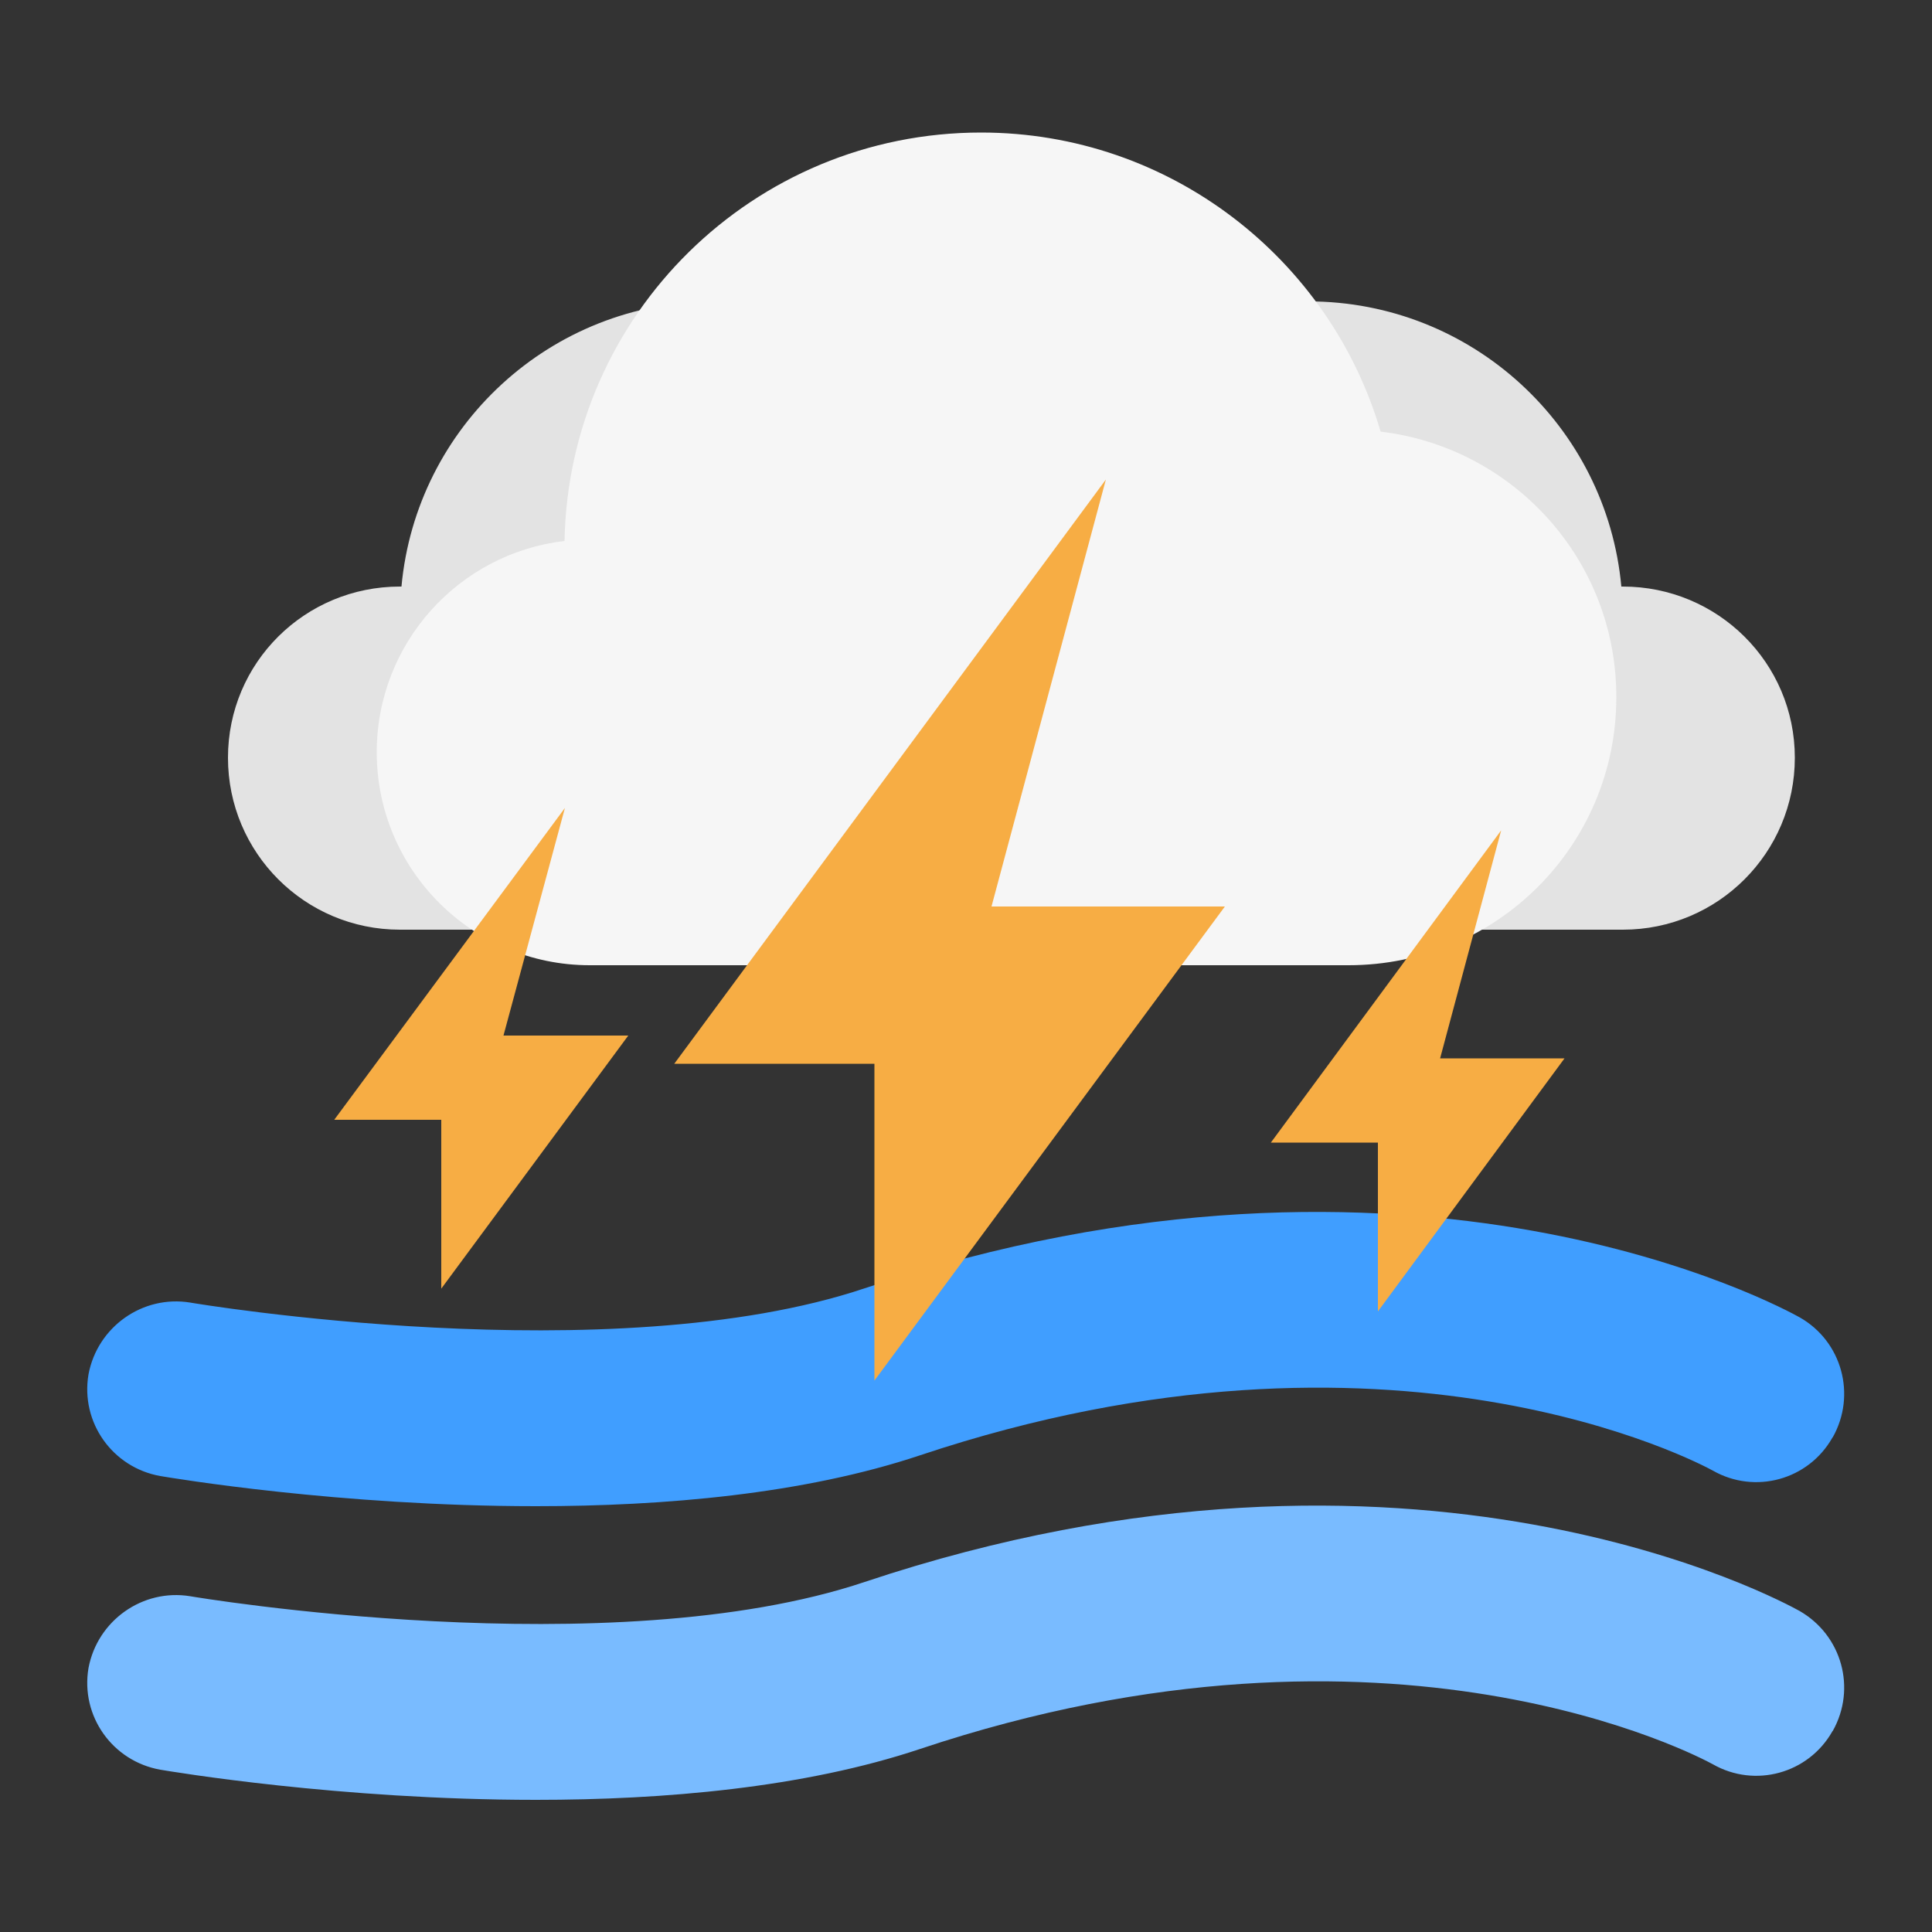 <?xml version="1.0" encoding="utf-8"?>
<!-- Generator: Adobe Illustrator 26.0.3, SVG Export Plug-In . SVG Version: 6.00 Build 0)  -->
<svg version="1.1" id="图层_1" xmlns="http://www.w3.org/2000/svg" xmlns:xlink="http://www.w3.org/1999/xlink" x="0px" y="0px"
	 viewBox="0 0 500 500" style="enable-background:new 0 0 500 500;" xml:space="preserve">
<rect x="0" y="0" width="500" height="500" fill="#333333" stroke="none"/>
<style type="text/css">
	.st0{fill:#409EFF;}
	.st1{fill:#79BBFF;}
	.st2{fill:#E3E3E3;}
	.st3{fill:#F6F6F6;}
	.st4{fill-rule:evenodd;clip-rule:evenodd;fill:#F7AD44;}
</style>
<path class="st0" d="M465.7,340.9c-4-2.2-99.7-55-241.9-7.5c-65.6,22-173.5,3.9-174.6,3.7c-12.3-2-24,6.3-26.3,18.6
	c-2.1,12.4,6.2,24.1,18.6,26.3c3,0.5,46.4,7.8,97.2,7.8c33.1,0,69.3-3.1,99.5-13.2c121.9-40.7,201.8,2.2,205.1,4
	c10.9,6.2,24.7,2.4,30.9-8.5c0,0,0-0.1,0.1-0.1C480.5,361,476.7,347.1,465.7,340.9C465.8,340.9,465.8,340.9,465.7,340.9z"/>
<path class="st1" d="M465.7,416.9c-4-2.2-99.7-55-241.9-7.5c-65.6,22-173.5,3.9-174.6,3.7c-12.3-2-24,6.3-26.3,18.6
	c-2.1,12.4,6.2,24.1,18.6,26.3c3,0.5,46.4,7.8,97.2,7.8c33.1,0,69.3-3.1,99.5-13.2c121.9-40.7,201.8,2.2,205.1,4
	c10.9,6.2,24.7,2.4,30.9-8.5c0,0,0-0.1,0.1-0.1C480.5,437,476.7,423.2,465.7,416.9C465.8,417,465.8,416.9,465.7,416.9z"/>
<path class="st2" d="M103.5,151.8c0.1,0,0.2,0,0.4,0c3.8-41.4,38.6-73.8,81-73.8c44.9,0,81.3,36.4,81.3,81.3
	c0,43.4-34.1,78.9-76.9,81.2v0.1h-85.8c-24.6,0-44.5-19.9-44.5-44.5S78.9,151.8,103.5,151.8z"/>
<path class="st2" d="M420,151.8c-0.1,0-0.2,0-0.4,0c-3.8-41.4-38.6-73.8-81-73.8c-44.9,0-81.3,36.4-81.3,81.3
	c0,43.4,34.1,78.9,76.9,81.2v0.1H420c24.6,0,44.5-19.9,44.5-44.5S444.5,151.8,420,151.8z"/>
<path class="st3" d="M357.3,111.7C344.2,67,302.8,34.3,253.9,34.3C195,34.3,147.2,81.4,146.1,140c-27.4,3.2-48.6,26.5-48.6,54.7
	c0,30.4,24.7,55.1,55.1,55.1h196.4c38.3,0,69.3-31,69.3-69.3C418.4,145,391.7,115.8,357.3,111.7z"/>
<polygon class="st4" points="256.6,234.6 317,234.6 226.3,357.3 226.3,275.3 174.5,275.3 286.2,124.1 "/>
<polygon class="st4" points="130.3,268 162.6,268 114.2,333.5 114.2,289.8 86.5,289.8 146.2,209.1 "/>
<polygon class="st4" points="372.7,273.9 404.9,273.9 356.6,339.4 356.6,295.7 328.9,295.7 388.5,214.9 "/>
</svg>
